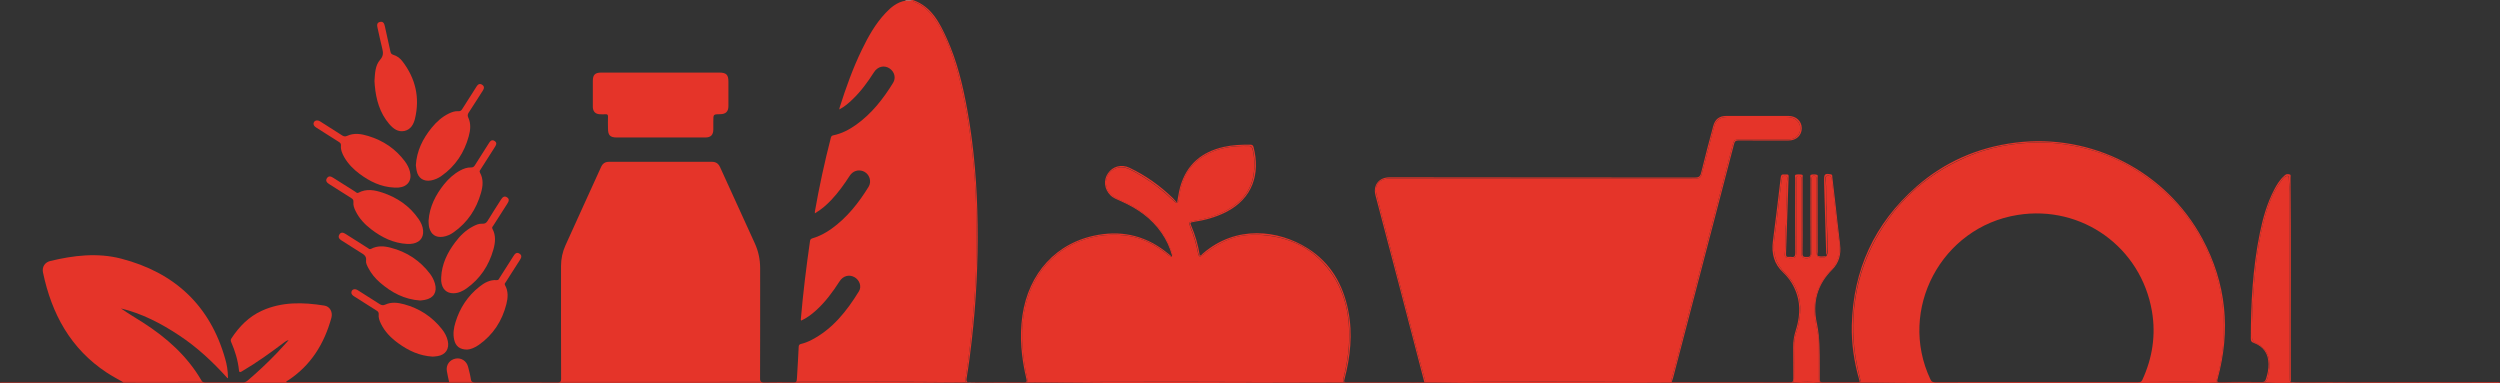<?xml version="1.0" encoding="utf-8"?>
<!-- Generator: Adobe Illustrator 26.5.0, SVG Export Plug-In . SVG Version: 6.00 Build 0)  -->
<svg version="1.1" id="Calque_1" xmlns="http://www.w3.org/2000/svg" xmlns:xlink="http://www.w3.org/1999/xlink" x="0px" y="0px"
	 width="3444.1px" height="527.6px" viewBox="0 0 3444.1 527.6" style="enable-background:new 0 0 3444.1 527.6;"
	 xml:space="preserve">
<rect x="0" y="0" width="3444.1" height="527.6" fill="#333333" stroke="none"/>
<style type="text/css">
	.st0{fill:none;}
	.st1{fill:#FDFDFD;}
	.st2{fill:#E53429;}
	.st3{fill:#F08C86;}
</style>
<g>
	<path class="st0" d="M2951.2,523.4c14-30.2,18.9-61.9,13.3-94.7c-15.1-88.4-96.6-146.7-184.9-132.7
		c-105.1,16.6-165.6,130.5-120.3,226.5c0.9,1.9,1.8,3,3.2,3.6c94.8-0.3,189.6,0.7,284.5,0.1c0.5,0,1.1,0,1.6,0
		C2949.7,525.8,2950.5,525,2951.2,523.4z"/>
	<path class="st0" d="M2516.3,351.9c-0.2,0.3-0.4,0.6-0.6,0.9C2516.1,352.6,2516.2,352.3,2516.3,351.9z"/>
	<path class="st0" d="M1122.6,294C1122.6,294,1122.6,294,1122.6,294C1122.6,294,1122.7,294,1122.6,294
		C1122.7,294,1122.7,294,1122.6,294C1122.6,294,1122.6,294,1122.6,294z"/>
	<path class="st0" d="M1614.5,352.8c-0.2,0.2-0.4,0.3-0.6,0.3c0.3,0.2,0.6,0.5,0.9,0.8C1614.7,353.5,1614.6,353.2,1614.5,352.8z"/>
	<path class="st0" d="M314.2,521.8c0-0.3,0-0.6,0-0.9c-0.2,0.1-0.5,0.1-0.7,0.2C313.7,521.3,313.9,521.5,314.2,521.8z"/>
	<path class="st1" d="M1345,526.7c-3.8-0.1-7.6-0.1-11.3-0.2c0.7,0.2,1.6,0.3,2.7,0.2C1339.3,526.7,1342.2,526.7,1345,526.7z"/>
	<path class="st1" d="M2307.5,526.6c8.8,0,17.6,0,26.4,0c-10.3,0-20.6-0.1-31-0.1c0,0,0,0.1,0,0.1
		C2304.5,526.6,2306,526.6,2307.5,526.6z"/>
	<path class="st1" d="M3162.3,526.6c2.2,0,4.4,0,6.7,0c-4.2-0.1-8.4-0.2-12.6-0.2C3157.1,527,3158.8,526.6,3162.3,526.6z"/>
	<path class="st1" d="M3059.4,526.7c-0.7,0-1.5,0-2.2,0c0.5,0,1,0.1,1.6,0.1C3059,526.7,3059.2,526.7,3059.4,526.7z"/>
	<path class="st2" d="M166.9,356.3c-32.6-8.4-65.5-4.5-97.8,3.3c-7.3,1.8-11.4,8.2-9.9,15.6c11.9,57.1,38,105.3,88,138.2
		c7,4.6,14.4,8.5,21.9,12.8c33-0.1,66-0.1,99-0.1c3.8,0,7.6,0,11.4,0c-0.7-0.4-1.4-1-2-2c-19.6-33.7-47.9-58.8-80.3-79.6
		c-10.2-6.5-20.6-12.6-30.6-19.6c29.1,7,55.2,20.6,80,37c24.7,16.3,46.2,36.2,66.8,59.1c0.2,0,0.4-0.1,0.7-0.2
		c-0.1-9.9-1.5-18.4-3.9-26.6C289.3,420.6,240.4,375.4,166.9,356.3z"/>
	<path class="st2" d="M1400.8,527.1c-6.5,0-13,0-19.6,0C1387.8,527.2,1394.3,527.2,1400.8,527.1z"/>
	<path class="st2" d="M1610.9,352.5c-1.5-0.8-2.7-2-4-3c-16.5-13.1-34.8-22.5-55.8-25c-52.2-6.4-102.6,17.8-126.5,64.5
		c-14.4,28.2-18.2,58-15.9,89.1c1,14.1,3.1,28.1,6.2,41.9c1.2,5.2,0.9,6.7-2.7,7.1c142.6-2.1,285.3-0.7,427.9-0.6
		c3.7,0,7.4,0,11.1,0c-1.1-0.7-1.1-2.1-0.5-5c3.5-14.9,6.5-29.9,7.5-45.2c2.5-39.8-4.6-77-30.6-108.6
		c-20.4-24.8-47.3-38.5-78.9-42.8c-21.5-3-42.6-1.9-62.5,7.8c-8.9,4.3-17.2,9.5-25.1,15.4c-1.1,0.8-2.1,1.7-3.1,2.5
		c-5.4,4.1-6.6,3.7-7.9-3.1c-2.2-11.8-5.7-23.2-10.2-34.4c-2.6-6.4-2.1-7.5,4.6-8.7c16-2.8,31.6-7,45.9-14.9
		c19.5-10.7,32.7-26.2,36.4-48.4c1.9-11.3,1.6-22.9-1-34.2c-0.6-2.9-1.5-5.6-5.2-5.7c-22.2-0.5-43.6,2.2-62.9,14.2
		c-19.7,12.2-29.3,30.7-32.9,52.9c-0.4,2.5-0.6,5-1.1,7.4c-0.9,4.6-2.3,5-5.9,1.9c-4-3.5-7.8-7.3-11.8-10.8
		c-13.3-11.7-27.8-21.6-43.4-30.2c-3.9-2.2-7.9-4.2-12.3-5.4c-9.1-2.4-18.9,1.5-23.8,9.5c-4.6,7.5-3.6,19,2.2,25.6
		c3.8,4.4,8.9,6.9,14.1,9.2c14.5,6.2,27.9,14.1,39.9,24.4c14.9,12.8,24.9,28.9,31.4,47.2c0.3,0.9,0.6,1.9,0.7,2.9
		c0.1,1.5-0.1,2.5-0.6,3c0.1,0.4,0.2,0.7,0.3,1.1c-0.3-0.3-0.6-0.5-0.9-0.8C1613.1,353.3,1612.2,353.1,1610.9,352.5z"/>
	<path class="st2" d="M3340.9,527.1c-43.8,0-87.5,0-131.3,0C3253.4,527.5,3297.2,527.2,3340.9,527.1z"/>
	<path class="st2" d="M396.4,524.3c31.8-20.6,50.2-50.6,60.1-86.3c2.2-8-1.9-15.8-9.6-17c-29.3-4.7-58.4-5.5-86.2,7.1
		c-18,8.2-31.2,21.8-41.9,38.1c-1.1,1.7-1.2,3.2-0.3,5.1c5.4,12.4,9.3,25.2,10.7,38.7c0.4,3.8,2.1,2.7,4.2,1.5
		c20.3-11.9,39.3-25.6,58-39.7c1.8-1.4,3.7-2.7,6.3-3.2c-5.6,6.1-11,12.3-16.7,18.2c-12.7,13.2-26,25.7-40,37.6
		c-1.1,0.9-2.1,1.5-3.2,1.9c18.9,0,37.8,0,56.7,0C394.2,524.9,395.7,524.8,396.4,524.3z"/>
	<path class="st2" d="M3154.4,518.8c0-84.3,0-168.6,0-252.8c0-6.7-1.1-13.2-1.2-19.9c0-3.8-2-4.6-5.2-2.6c-2.2,1.3-3.6,3.4-5.1,5.4
		c-12.2,16.1-18.7,34.7-23.8,54c-7.5,28.7-11.5,58-13.8,87.5c-1.9,24.2-3.1,48.4-3,72.7c0,4.7,1.3,7.6,5.8,9.7
		c15.8,7.2,20.6,22,17.5,39.5c-1.9,11.2-2.6,14-9.1,14.7c9.9-0.3,19.8-1,29.6-0.7c3.2,0.1,6.4,0.1,9.5,0.2
		C3154.4,525.4,3154.4,523.4,3154.4,518.8z"/>
	<path class="st2" d="M2518.2,527.1c12.1,0.3,24.1,0.2,36.2,0c0,0,0,0,0,0C2542.3,527.1,2530.3,527.1,2518.2,527.1z"/>
	<path class="st2" d="M3437.5,527.2c-0.5,0-0.9-0.1-1.4-0.1c-3.1,0-6.2,0-9.2,0c2.9,0,5.8,0,8.7,0
		C3436.2,527.1,3436.8,527.2,3437.5,527.2z"/>
	<path class="st2" d="M2303,521.2c6-20.4,11-41.1,16.3-61.7c22.5-86.6,45.2-173.1,67.6-259.6c1.8-7,2.8-7.8,10-7.8
		c22.2-0.1,44.3,0,66.5,0c5.1,0,9.6-1.2,13-5.1c6.5-7.5,4.5-18.6-4.3-23.4c-3.6-2-7.6-2.4-11.6-2.4c-26.3,0-52.6,0-79,0
		c-0.8,0-1.7,0-2.5,0c-10.2,0.4-15.2,4.4-17.8,14.2c-4.7,17.7-9.3,35.4-13.8,53.1c-1.1,4.2-2.4,8.3-3.4,12.5c-0.8,3.2-2.7,4.8-6,4.8
		c-2.3,0.1-4.7,0.1-7,0.1c-137.4,0-274.9,0-412.3,0c-3.2,0-6.3-0.1-9.5,0.4c-10.4,1.9-15.7,9.9-13.2,20.1c3.8,15.9,8,31.6,12.2,47.3
		c9.2,35.2,18.3,70.5,27.6,105.7c9.1,34.4,17.5,69,27.2,103.2c0.8,2.7,0.4,3.9-1.1,4.3c109.7-1.8,219.3-1,329-0.5
		c3.9,0,7.7,0,11.6,0C2301.7,525.8,2302.1,524.3,2303,521.2z"/>
	<path class="st2" d="M2505.8,354.1c-1.8-0.7-2.6-1.9-2.9-3.7c-0.4-2.1-0.3-4.3-0.3-6.5c0-31.3,0-62.5,0-93.8c0-1.8,0.1-3.7-0.2-5.5
		c-0.3-2.1-1.8-2.6-3.6-2.6c-1.8,0-2.7,1-2.9,2.8c-0.2,1.8-0.2,3.7-0.2,5.5c0,30.9,0,61.8,0,92.8c0,1.7,0,3.3,0,5
		c-0.2,6.6-5.1,9.6-11.2,6.9c-1.8-0.8-2.4-2.2-2.6-3.9c-0.3-2-0.2-4-0.2-6c0-31.9,0-63.8-0.1-95.7c0-2.8,1.5-7.2-3.6-7.1
		c-4.7,0.2-3.2,4.4-3.2,7c-0.1,31.6-0.1,63.2-0.1,94.8c0,2,0,4-0.1,6c-0.1,3.7-2,5.5-5.6,5.5c-1.3,0-2.7,0.1-4,0
		c-4.9-0.3-6.7-1.5-6.2-6.4c1.5-13.1-0.1-26.3,1.5-39.3c0.2-1.3,0.3-2.6,0.3-4c-0.6-17,1.6-33.9,1-50.8c-0.1-2.8,0.3-5.6,0.7-8.4
		c0.2-2.1,0.2-4.2-2.6-4.5c-2.7-0.3-4.5,0.7-4.9,3.6c-1,7.7-2.1,15.5-2.9,23.2c-2.3,20.6-5,41.3-7.7,61.8
		c-2.4,18,2.2,32.9,15.6,46.1c17.4,17.1,23,38.8,19.2,62.8c-0.9,6.1-2.3,12.1-4.3,17.9c-2.2,6.5-3.2,13.2-3.1,20.1
		c0.2,14.1,0.1,28.3,0,42.4c0,4.6-0.1,6.2-2.3,6.7c9.2-0.3,18.5-1.2,27.7-0.6c3.6,0.2,7.2,0.4,10.8,0.6c-1.9-0.6-2.1-2-2.1-5.9
		c-0.1-15.5-0.1-30.9,0-46.4c0-5.7-0.6-11.2-1.7-16.8c-2.9-13.7-5.5-27.3-3.6-41.5c2.2-16.6,9.1-30.8,20.8-42.7
		c7.8-7.9,12.4-17.3,13.2-28.3c0.5-7-1.1-13.9-1.9-20.8c-3-25.4-5.9-50.8-8.8-76.3c-0.1-1-0.2-2-0.5-2.9c-0.7-2.6-2.6-3.2-5-3
		c-2.7,0.1-3.5,1.9-3.2,4.1c1.7,13.6,0.1,27.2,1.4,40.8c0.1,1.3,0.4,2.6,0.4,4c-0.5,18.5,1.4,36.9,1.1,55.3c0,2.3-0.5,4.2-1.3,5.6
		c-0.1,0.4-0.2,0.8-0.6,0.9C2513.7,355.2,2510.2,355.8,2505.8,354.1z"/>
	<path class="st2" d="M3054.2,521.4c3.4-12.9,6.3-25.9,7.7-39.1c5.3-49-1.4-96.1-22.9-140.8c-13.7-28.3-31.6-53.5-54.6-75
		c-39.8-37.3-86.6-60.1-140.8-67.7c-11.6-1.6-23.3-2.7-34.8-2.5c-34.8,0.4-68.6,6.4-100.7,20.5c-58.2,25.4-101.5,66.5-129.6,123.3
		c-15.1,30.6-23.2,63.1-25.1,97.3c-1.5,27.4,1.7,54,8.3,80.4c1.9,7.6,2.2,9-2.8,9.3c34.6-0.6,69.2-0.8,103.7-0.9
		c-1.4-0.6-2.3-1.7-3.2-3.6c-45.3-96,15.2-209.9,120.3-226.5c88.3-14,169.8,44.4,184.9,132.7c5.6,32.8,0.7,64.4-13.3,94.7
		c-0.7,1.6-1.6,2.4-2.6,2.8c31.5-0.2,62.9-0.7,94.4,0.1c3.7,0.1,7.4,0.2,11.2,0.3C3053.2,526,3053.4,524.6,3054.2,521.4z"/>
	<path class="st2" d="M0,526.6c0,0.3,0,0.7,0,1c0.5-0.5,1.1-0.8,1.7-1C1.1,526.6,0.6,526.6,0,526.6z"/>
	<path class="st2" d="M1036.3,526.1c4.2,0,8.4,0,12.6,0c-1.4-0.8-1.9-2.3-1.8-5.2c0.2-50.5,0.1-101.1,0.1-151.6
		c0-12-2.4-23.3-7.4-34.2c-16-34.8-31.9-69.7-47.7-104.6c-2.4-5.3-5.8-7.6-11.5-7.6c-47.1,0.1-94.3,0.1-141.4,0
		c-5.6,0-9,2.3-11.2,7.3c-16.3,36-32.8,71.8-49,107.8c-4.1,9-6.1,18.6-6.1,28.5c0,51.7-0.1,103.4,0.1,155.1c0,2.6-0.4,3.9-1.6,4.6
		C859.7,526.1,948,526.1,1036.3,526.1z"/>
	<path class="st2" d="M1319.7,526.4c3.7,0,7.4,0.1,11.1,0.1c-1.1-0.7-1-2.3-0.5-5.7c2.3-15.1,4.4-30.3,6.1-45.5
		c2.4-20.5,4.1-41,5.8-61.5c3.5-41.8,3.3-83.7,2.6-125.5c-0.5-28.2-2.8-56.4-6.1-84.4c-3.2-27.6-7.5-55-13.8-82.1
		c-6.2-26.8-14-53.1-26.4-77.7c-4.4-8.8-9.6-17.1-15.9-24.7c-5.7-7-12.5-12.3-20.8-15.9c-1.7-0.7-3.9-1-4.2-3.5c-0.3,0-0.7,0-1,0
		c-2.9,2-6.1,0.6-9.1,0.9c-11.5,2-19.9,8.9-27.5,17c-14,14.8-23.8,32.3-32.6,50.5c-12.5,25.7-22.1,52.6-30.7,79.8
		c-0.2,0.6-0.2,1.3-0.5,2.6c7.3-3.8,12.9-8.7,18.3-13.9c11.6-11.1,21-24,29.6-37.5c5.1-8,14.4-10,21.6-5c6.6,4.5,8.9,13,4.6,19.8
		c-13.6,22.1-29.4,42.3-50.8,57.6c-9.5,6.8-19.8,12.2-31.4,14.6c-1.9,0.4-2.9,1.2-3.4,3c-8.7,33.8-16.1,67.8-22.1,102.1
		c-0.1,0.6,0,1.3,0,2.4c0,0,0,0,0,0c0,0,0,0,0,0c8.9-5.2,16.2-11.6,22.9-18.7c9.5-10.1,17.5-21.3,25-32.9c4.2-6.6,11.4-9,18.2-6.6
		c6.5,2.4,10.5,8.7,9.9,15.7c-0.2,2-0.8,3.9-1.8,5.6c-13.8,22.4-29.8,42.8-51.5,58.3c-7.9,5.6-16.4,10.2-25.7,12.9
		c-2.1,0.6-3.4,1.5-3.7,3.9c-5.2,36-9.6,72.1-12.7,108.3c0,0.3,0.2,0.6,0.5,1.3c7.6-3.5,14.2-8.4,20.3-13.9
		c13-11.7,23.2-25.6,32.6-40.2c4.9-7.7,13.3-9.9,20.7-5.7c6.8,3.9,10.1,12.8,6,19.4c-16.7,27.1-36.1,51.9-65.3,67
		c-4.6,2.4-9.4,4.3-14.4,5.5c-2.2,0.5-3.2,1.5-3.3,4c-0.6,13.9-1.5,27.8-2.3,41.8c-0.2,4-0.3,5.7-1.6,6.4
		C1170.9,526,1245.3,525.7,1319.7,526.4z"/>
	<path class="st2" d="M648.6,522c-0.8-5.6-2.3-11-3.7-16.5c-2-8.1-9.4-13-17.2-11.5c-8.3,1.6-13.5,8.7-12.1,17.2c0.8,5,2,9.9,3.1,15
		c10.8,0,21.6,0,32.4,0C649.6,525.6,648.9,524.4,648.6,522z"/>
	<path class="st2" d="M3440.1,527.1c-0.6,0.1-1.6,0.1-2.7,0.1C3438.6,527.3,3439.6,527.4,3440.1,527.1z"/>
	<path class="st2" d="M1936.6,527.1c7.6,0,15.2,0,22.8,0c1,0,1.9-0.1,2.5-0.3c-0.9,0-1.9,0-2.8,0
		C1951.6,527.1,1944.1,527.1,1936.6,527.1z"/>
	<path class="st2" d="M1855.4,527.1c22.2,0,44.4,0,66.6,0c-16.3-0.1-32.7-0.3-49-0.5c-6.2,0-12.4,0-18.6,0c-0.8,0-1.4-0.1-1.8-0.2
		c-0.4,0-0.8,0-1.2,0C1852.1,527,1853.4,527.1,1855.4,527.1z"/>
	<path class="st2" d="M1400.8,527.1c2.8,0,5.5,0,8.3,0c1.3,0,2.3,0,3.2-0.1c-0.8,0-1.5,0-2.3,0
		C1406.9,527.1,1403.9,527.1,1400.8,527.1z"/>
	<path class="st2" d="M3438.7,526.6c-89.9,0-179.8,0-269.7,0c13.6,0.2,27.1,0.4,40.7,0.5c43.8,0,87.5,0,131.3,0
		c28.6-0.1,57.3-0.2,85.9,0c3.1,0,6.2,0,9.2,0c0.5,0,1,0,1.4,0.1c1.1,0,2,0,2.7-0.1c-0.6,0.3-1.6,0.2-2.7,0.1c-0.6,0-1.3,0-1.9,0
		c-2.9,0-5.8,0-8.7,0c-28.6,0-57.3,0-85.9,0c-43.8,0.1-87.5,0.4-131.3,0c-15.7,0-31.3,0-47,0c-3.7,0-5.7,0-6.8-0.8
		c-3.2-0.1-6.4-0.1-9.5-0.2c-9.9-0.2-19.8,0.4-29.6,0.7c-2.2,0.2-5.1,0.2-9,0.2c-16.3,0-32.7,0-49,0c-2.3,0-3.7-0.1-4.4-0.5
		c-3.7-0.1-7.4-0.2-11.2-0.3c-31.4-0.8-62.9-0.3-94.4-0.1c-1.1,0.4-2.3,0.4-3.7,0.4c-46.5,0-93,0-139.4,0c-46.5,0-93,0-139.4,0.1
		c-1.4,0-2.5-0.2-3.5-0.6c-34.6,0.1-69.2,0.4-103.7,0.9c-1.2,0.1-2.7,0.1-4.5,0.1c-12,0.2-24.1,0.3-36.2,0c-2.1,0-4.2,0-6.3,0
		c-1.9,0-3.2-0.1-4.1-0.3c-3.6-0.1-7.2-0.3-10.8-0.6c-9.2-0.6-18.5,0.3-27.7,0.6c-1,0.2-2.5,0.3-4.7,0.3c-52.3,0-104.6,0-156.9,0
		c-3,0-4.6,0-5.2-0.6c-3.9,0-7.7,0-11.6,0c-109.6-0.5-219.3-1.3-329,0.5c-0.6,0.2-1.4,0.3-2.5,0.3c-7.6,0-15.2,0-22.8,0
		c-4.9,0-9.8,0-14.6,0c-22.2,0-44.4,0-66.6,0c-2,0-3.3-0.1-4-0.6c-3.7,0-7.4,0-11.1,0c-142.6-0.1-285.3-1.5-427.9,0.6
		c-0.9,0.1-1.9,0.1-3.2,0.1c-2.8,0-5.5,0-8.3,0c-6.5,0-13,0-19.6,0c-15.2,0-30.4,0-45.6,0c-2.5,0-4-0.1-4.9-0.6
		c-3.7,0-7.4-0.1-11.1-0.1c-74.4-0.7-148.8-0.4-223.1-0.3c-1,0.5-2.6,0.5-5.4,0.5c-12.7,0-25.3-0.2-38,0.1c-1.9,0.1-3.3-0.1-4.2-0.6
		c-4.2,0-8.4,0-12.6,0c-88.3-0.1-176.6,0-264.9,0c-0.8,0.4-1.9,0.6-3.5,0.6c-37.8-0.2-75.6-0.2-113.5,0c-1.4,0-2.5-0.1-3.3-0.5
		c-10.8,0-21.6,0-32.4,0c0,0.1,0,0.1,0,0.2c-74.9,0-149.5,0-224.2,0c0-0.1,0-0.2,0-0.3c-18.9,0-37.8,0-56.7,0
		c-1.1,0.4-2.2,0.5-3.5,0.5c-17.2-0.1-34.3-0.1-51.5,0c-1.3,0-2.4-0.1-3.4-0.5c-3.8,0-7.6,0-11.4,0c-33,0-66,0-99,0.1
		c0.3,0.2,0.5,0.3,0.8,0.5c-56.1,0-112.1,0-168.2,0c-0.6,0.2-1.2,0.5-1.7,1c1148,0,2296.1,0,3444.1,0c0-0.3,0-0.7,0-1
		C3442.3,526.6,3440.5,526.6,3438.7,526.6z"/>
	<path class="st2" d="M3340.9,527.1c28.6,0,57.3,0,85.9,0C3398.2,526.9,3369.6,527,3340.9,527.1z"/>
	<path class="st2" d="M1936.6,527.1c7.5,0,15-0.1,22.5-0.2c0.9,0,1.9,0,2.8,0c1.6-0.5,1.9-1.7,1.1-4.3
		c-9.7-34.2-18.1-68.8-27.2-103.2c-9.3-35.2-18.4-70.5-27.6-105.7c-4.1-15.8-8.4-31.5-12.2-47.3c-2.4-10.2,2.9-18.2,13.2-20.1
		c3.1-0.6,6.3-0.4,9.5-0.4c137.4,0,274.9,0,412.3,0c2.3,0,4.7,0,7-0.1c3.3-0.1,5.2-1.7,6-4.8c1.1-4.2,2.4-8.3,3.4-12.5
		c4.5-17.7,9.1-35.4,13.8-53.1c2.6-9.9,7.6-13.8,17.8-14.2c0.8,0,1.7,0,2.5,0c26.3,0,52.6,0,79,0c4,0,8,0.4,11.6,2.4
		c8.8,4.8,10.8,15.9,4.3,23.4c-3.4,3.9-8,5.1-13,5.1c-22.2,0-44.3-0.1-66.5,0c-7.1,0-8.2,0.8-10,7.8
		c-22.4,86.6-45.1,173.1-67.6,259.6c-5.4,20.6-10.3,41.3-16.3,61.7c-0.9,3.2-1.4,4.6-0.6,5.3c0.2,0,0.3,0,0.5,0
		c0.9-2.7,1.9-5.2,2.5-7.7c27.9-106.9,55.8-213.8,83.6-320.7c0.9-3.6,2.3-4.6,6-4.6c23,0.2,46,0.1,69,0.1c10.7,0,18.2-7.1,18.2-17
		c-0.1-9.8-7.8-16.9-18.4-16.9c-28.5,0-57,0-85.5,0c-9.7,0-15.6,4.5-18.1,13.9c-5.7,21.5-11.5,42.9-16.7,64.5
		c-1.3,5.3-3.4,6.5-8.6,6.5c-140.3-0.2-280.6,0-420.8-0.3c-14.2,0-23,10.6-19.2,24.9c22.8,85.7,44.9,171.5,67.3,257.4
		c-29.6,0-59.3,0-89.1,0c16.3,0.2,32.7,0.4,49,0.5C1926.8,527.1,1931.7,527.1,1936.6,527.1z"/>
	<path class="st2" d="M2307.6,527.1c52.3,0,104.6,0,156.9,0c2.2,0,3.7,0,4.7-0.3c-2.1,0.1-4.1,0.1-6.2,0.1
		c-43.1-0.1-86.2-0.2-129.3-0.3c-8.8,0-17.6,0-26.4,0c-1.5,0-3,0-4.6,0c0,0,0-0.1,0-0.1c-0.2,0-0.3,0-0.5,0
		C2303.1,527.1,2304.6,527.1,2307.6,527.1z"/>
	<path class="st2" d="M3058.6,527.1c16.3,0,32.7,0,49,0c3.9,0,6.8,0,9-0.2c-1.1,0-2.2,0.1-3.2,0.1c-18,0.3-36,0.1-53.9-0.2
		c-0.2,0-0.4,0-0.6,0c-0.6,0-1.1,0-1.6-0.1c-1,0-2,0-3-0.1C3054.9,527.1,3056.3,527.1,3058.6,527.1z"/>
	<path class="st2" d="M2511.9,527.1c2.1,0,4.2,0,6.3,0c-3.5-0.1-6.9-0.2-10.4-0.3C2508.7,527.1,2510,527.1,2511.9,527.1z"/>
	<path class="st2" d="M3113.4,526.9c1.1,0,2.2,0,3.2-0.1c6.5-0.7,7.2-3.5,9.1-14.7c3-17.5-1.7-32.3-17.5-39.5
		c-4.6-2.1-5.8-5-5.8-9.7c-0.1-24.3,1-48.5,3-72.7c2.3-29.6,6.3-58.8,13.8-87.5c5-19.2,11.6-37.9,23.8-54c1.5-2,2.9-4.1,5.1-5.4
		c3.2-2,5.2-1.2,5.2,2.6c0,6.7,1.2,13.2,1.2,19.9c-0.1,84.3-0.1,168.6,0,252.8c0,4.6,0,6.6,1.4,7.5c0.2,0,0.4,0,0.6,0
		c-0.7-0.6-0.6-2.3-0.6-6.4c-0.3-91.6,0.5-183.2-0.4-274.8c0-1.6,0.9-3.9-0.9-4.5c-2.1-0.7-4.6-1-6.6,0.7c-1.4,1.2-2.7,2.4-4,3.8
		c-4.3,4.7-7.7,10-10.6,15.6c-10.2,19.3-16,40-20.3,61.2c-9.7,47.9-12.3,96.4-12.3,145.2c0,3.3,1.2,4.5,4.1,5.5
		c13.4,5,20,14.7,20.3,28.9c0.2,7.2-1.4,14.1-3.6,21c-1,3-2.4,4.1-5.6,4c-18.8-0.2-37.6-0.2-56.3,0
		C3077.4,527.1,3095.4,527.2,3113.4,526.9z"/>
	<path class="st2" d="M2469.3,526.9c2.2-0.5,2.3-2.1,2.3-6.7c0.1-14.1,0.2-28.3,0-42.4c-0.1-6.9,0.9-13.6,3.1-20.1
		c2-5.9,3.4-11.9,4.3-17.9c3.7-24-1.8-45.7-19.2-62.8c-13.4-13.1-17.9-28-15.6-46.1c2.7-20.6,5.4-41.2,7.7-61.8
		c0.9-7.8,1.9-15.5,2.9-23.2c0.4-2.9,2.2-3.9,4.9-3.6c2.8,0.3,2.8,2.4,2.6,4.5c-0.3,2.8-0.8,5.6-0.7,8.4c0.5,17-1.6,33.9-1,50.8
		c0,1.3-0.1,2.7-0.3,4c-1.6,13.1,0,26.2-1.5,39.3c-0.6,4.9,1.2,6.1,6.2,6.4c1.3,0.1,2.7,0,4,0c3.6-0.1,5.5-1.8,5.6-5.5
		c0.1-2,0.1-4,0.1-6c0-31.6,0-63.2,0.1-94.8c0-2.6-1.5-6.8,3.2-7c5.2-0.2,3.6,4.3,3.6,7.1c0.1,31.9,0.1,63.8,0.1,95.7
		c0,2-0.1,4,0.2,6c0.2,1.7,0.8,3.1,2.6,3.9c6.1,2.7,11-0.3,11.2-6.9c0-1.7,0-3.3,0-5c0-30.9,0-61.8,0-92.8c0-1.8-0.1-3.7,0.2-5.5
		c0.2-1.7,1.1-2.7,2.9-2.8c1.9,0,3.3,0.5,3.6,2.6c0.3,1.8,0.2,3.6,0.2,5.5c0,31.3,0,62.5,0,93.8c0,2.2-0.1,4.3,0.3,6.5
		c0.3,1.8,1.1,3,2.9,3.7c4.5,1.6,7.9,1.1,9.9-1.4c-0.1,0-0.2,0.1-0.2,0.1c-3.5,0.3-7.1,0.8-10.4-0.1c-2.3-0.6-1-3.8-1-5.8
		c-0.1-33.9,0-67.8-0.1-101.7c0-1.5,0.9-4-0.9-4.5c-2.5-0.7-5.4-0.8-7.9-0.1c-2.2,0.6-1,3.2-1,4.8c-0.1,34.6-0.2,69.2,0.1,103.7
		c0,4.8-2,4.8-5.6,4.8c-3.8,0.1-5.6-0.4-5.5-5c0.3-15.8,0.1-31.6,0.1-47.4c0-18.9,0-37.9,0-56.8c0-1.4,0.8-3.7-0.7-4.1
		c-2.7-0.6-5.7-0.7-8.4-0.1c-2.3,0.5-1.1,3.1-1.1,4.8c-0.1,34.4-0.2,68.8,0.1,103.2c0,4.5-1.3,6-5.6,5.3c-1-0.2-2-0.1-3,0
		c-3.6,0.5-4.2-1-4.1-4.5c1.3-34.8,2.4-69.7,3.5-104.5c0.1-2.2,0.8-5.1-3.2-4.5c-3,0.5-7-2-7.6,4c-3.4,29.4-7.1,58.7-10.8,88
		c-2.2,16.7,1.6,31.4,14.2,43.1c8.8,8.3,14.9,18.2,18.7,29.6c5.6,17,3.7,33.8-1.5,50.4c-2.4,7.5-3.6,15.1-3.4,23
		c0.3,14.3-0.1,28.6,0.2,42.9c0.1,4.5-1.2,5.4-5.5,5.4c-43.7-0.1-87.4-0.1-131.1-0.1c43.1,0.1,86.2,0.2,129.3,0.3
		C2465.2,527,2467.2,526.9,2469.3,526.9z"/>
	<path class="st2" d="M2516.5,290.9c0-1.3-0.3-2.6-0.4-4c-1.3-13.6,0.4-27.3-1.4-40.8c-0.3-2.1,0.6-3.9,3.2-4.1c2.4-0.1,4.3,0.5,5,3
		c0.3,1,0.4,2,0.5,2.9c2.9,25.4,5.8,50.9,8.8,76.3c0.8,6.9,2.4,13.8,1.9,20.8c-0.7,11-5.4,20.4-13.2,28.3
		c-11.7,11.9-18.6,26.1-20.8,42.7c-1.9,14.2,0.8,27.8,3.6,41.5c1.2,5.6,1.8,11.1,1.7,16.8c-0.1,15.5-0.1,30.9,0,46.4
		c0,3.9,0.3,5.4,2.1,5.9c3.5,0.1,6.9,0.3,10.4,0.3c12.1,0,24.1,0,36.2,0c0,0,0,0,0,0c1,0,2,0,3,0c0.5,0,1,0,1.5,0
		c5-0.3,4.7-1.7,2.8-9.3c-6.6-26.4-9.8-53.1-8.3-80.4c1.8-34.2,9.9-66.8,25.1-97.3c28.1-56.7,71.4-97.9,129.6-123.3
		c32.1-14,65.9-20.1,100.7-20.5c11.6-0.1,23.2,0.9,34.8,2.5c54.2,7.5,101,30.4,140.8,67.7c23,21.5,40.9,46.7,54.6,75
		c21.5,44.7,28.2,91.8,22.9,140.8c-1.4,13.2-4.3,26.2-7.7,39.1c-0.8,3.2-1,4.6,0,5.2c1,0,2,0,3,0.1c-2.6-0.2-2.7-1.4-1.8-4.6
		c18.3-67.1,12-131.6-21-193c-50.1-93-152.7-145.6-257.6-132.4c-51.6,6.5-97.4,26.4-136.5,60.7c-57.6,50.6-87.1,114.5-88.9,191
		c-0.6,25.2,3.1,50,10,74.2c0.6,2.1,2,4.1-2.1,4c-16.3-0.1-32.7-0.1-49,0c-2.4,0-3.1-0.9-3.1-3.2c0.1-6.5,0.1-13,0-19.4
		c-0.1-19.6,0.3-39-3.9-58.5c-6.1-28.1,0.2-53.1,21.3-74c9-9,12.3-20.9,10.7-34c-2.3-18.8-4.3-37.6-6.4-56.4
		c-1.4-12.2-2.8-24.4-4.3-36.6c-0.2-1.5,0.6-3.7-2.3-4.2c-7.6-1.4-9.2-0.2-9.1,7.4c0,1,0,2,0,3c1,33,2,66.1,2.9,99.1
		c0,0.6,0.2,1.4,0.1,2.1c0.8-1.4,1.3-3.3,1.3-5.6C2517.9,327.8,2516,309.4,2516.5,290.9z"/>
	<path class="st2" d="M3162.6,527.1c15.7,0,31.3,0,47,0c-13.6-0.1-27.1-0.3-40.7-0.5c-2.2,0-4.4,0-6.7,0c-3.5,0-5.2,0.4-5.9-0.2
		c-0.2,0-0.4,0-0.6,0C3156.9,527.1,3158.9,527.1,3162.6,527.1z"/>
	<path class="st2" d="M1400.8,527.1c3.1,0,6.1,0,9.2-0.1c0.8,0,1.5,0,2.3,0c3.6-0.4,3.9-1.9,2.7-7.1c-3.1-13.8-5.2-27.8-6.2-41.9
		c-2.3-31.1,1.6-60.9,15.9-89.1c23.8-46.7,74.2-70.9,126.5-64.5c21,2.6,39.4,11.9,55.8,25c1.3,1,2.5,2.3,4,3
		c1.3,0.6,2.2,0.9,2.9,0.7c-1.9-1.6-3.3-2.7-4.6-3.7c-28.1-23.2-60.1-32.1-96-25.9c-58.4,10-96.3,53.2-104.8,111.1
		c-4.3,29.5-1.4,58.6,5.5,87.4c0.9,3.7,0.6,4.8-3.6,4.7c-21.8-0.2-43.6-0.2-65.3,0c12.1,0.2,24.1,0.3,36.2,0.4
		C1387.8,527.1,1394.3,527.1,1400.8,527.1z"/>
	<path class="st2" d="M2554.4,527.1c1.8,0,3.3,0,4.5-0.1c-0.5,0-1,0-1.5,0C2556.4,527.1,2555.4,527.1,2554.4,527.1z"/>
	<path class="st2" d="M1261.8,3.5c8.3,3.5,15.1,8.9,20.8,15.9c6.2,7.7,11.4,16,15.9,24.7c12.4,24.7,20.2,51,26.4,77.7
		c6.3,27.1,10.6,54.5,13.8,82.1c3.3,28.1,5.6,56.2,6.1,84.4c0.7,41.8,0.8,83.7-2.6,125.5c-1.7,20.5-3.4,41-5.8,61.5
		c-1.8,15.2-3.8,30.3-6.1,45.5c-0.5,3.4-0.6,5,0.5,5.7c1,0,2,0,2.9,0c-2.5-0.6-2.5-2.4-2-5.6c2.9-17.4,5.1-34.8,7.1-52.3
		c6-52.9,8.7-105.9,8-159.1c-0.7-53.1-4.7-105.8-14.2-158.1c-6.1-33.5-13.9-66.6-28-97.8C1294.4,31.1,1283.3,9,1257.6,0
		C1257.8,2.5,1260.1,2.8,1261.8,3.5z"/>
	<path class="st2" d="M1335.6,527.1c15.2,0,30.4,0,45.6,0c-12.1-0.1-24.1-0.2-36.2-0.4c-2.9,0-5.8,0-8.6,0.1c-1.1,0-2-0.1-2.7-0.2
		c-1,0-2,0-2.9,0C1331.6,527,1333.1,527.1,1335.6,527.1z"/>
	<path class="st2" d="M1615.1,349.8c-0.1-1-0.4-2-0.7-2.9c-6.5-18.4-16.5-34.4-31.4-47.2c-12-10.3-25.4-18.3-39.9-24.4
		c-5.2-2.2-10.3-4.7-14.1-9.2c-5.8-6.6-6.8-18.1-2.2-25.6c4.9-8,14.7-11.8,23.8-9.5c4.4,1.2,8.4,3.2,12.3,5.4
		c15.5,8.6,30,18.5,43.4,30.2c4,3.5,7.8,7.3,11.8,10.8c3.6,3.2,4.9,2.7,5.9-1.9c0.5-2.4,0.7-4.9,1.1-7.4
		c3.6-22.2,13.2-40.7,32.9-52.9c19.3-12,40.8-14.7,62.9-14.2c3.7,0.1,4.6,2.8,5.2,5.7c2.5,11.3,2.8,22.9,1,34.2
		c-3.7,22.3-17,37.8-36.4,48.4c-14.4,7.9-29.9,12-45.9,14.9c-6.7,1.2-7.2,2.3-4.6,8.7c4.5,11.1,8,22.6,10.2,34.4
		c1.3,6.8,2.5,7.1,7.9,3.1c1.1-0.8,2.1-1.7,3.1-2.5c7.9-5.9,16.2-11.1,25.1-15.4c20-9.6,41.1-10.7,62.5-7.8
		c31.6,4.4,58.5,18.1,78.9,42.8c26,31.6,33.1,68.9,30.6,108.6c-1,15.3-4,30.3-7.5,45.2c-0.7,2.9-0.7,4.3,0.5,5c0.4,0,0.8,0,1.2,0
		c-1.5-0.5-1-1.8-0.5-3.7c8.1-31,11.6-62.3,5.3-94.2c-7.1-36.3-24.3-66.4-56.2-86.4c-40.4-25.4-98.2-32.2-144,7.1
		c-1.3,1.1-2.2,2.9-4.4,2.9c-2.3-14.4-6.3-28.2-12-41.5c-1.3-2.9-1.5-4,2.4-4.6c15.9-2.3,31.3-6.4,45.7-13.7
		c37.2-18.9,47.3-53.3,38-89.4c-0.7-2.5-1.7-3.4-4.4-3.5c-12.4-0.1-24.6,0.4-36.7,3.1c-30.2,6.8-51,24-59.8,54.3
		c-2.1,7.1-3,14.4-4.5,22.3c-2.3-1.8-3.9-4.2-5.8-6.1c-17.7-17.1-37.5-31.2-59.8-41.8c-10.9-5.2-23-2.1-29.6,7.6
		c-6.6,9.5-5.1,22,3.4,30.4c4.2,4.1,9.6,5.9,14.7,8.2c22.3,9.9,41.8,23.3,55.8,43.8c6.4,9.4,11.3,19.6,14.6,31.7
		C1615,352.3,1615.2,351.3,1615.1,349.8z"/>
	<path class="st3" d="M1247.9,0.5c2.9-0.2,5.8,0.6,8.6-0.5c-3,0-6,0-9,0C1247.8,0.2,1247.9,0.3,1247.9,0.5z"/>
	<path class="st3" d="M1256.6,0c-2.8,1.1-5.8,0.3-8.6,0.5c0,0,0,0.1-0.1,0.1c-0.1,0.2-0.3,0.3-0.4,0.3C1250.5,0.6,1253.7,2,1256.6,0
		z"/>
	<path class="st3" d="M1247.9,0.5c0-0.2-0.1-0.3-0.4-0.5c0,0.2,0,0.3,0,0.5c0,0,0.1,0,0.1,0C1247.7,0.5,1247.8,0.5,1247.9,0.5z"/>
	<path class="st3" d="M1247.9,0.5c-0.1,0-0.2,0-0.3,0c0,0-0.1,0-0.1,0c0,0.1,0,0.3-0.1,0.4c0.1,0,0.3-0.1,0.4-0.3
		C1247.9,0.6,1247.9,0.5,1247.9,0.5z"/>
	<path class="st2" d="M826.2,157.4c2.7,0.1,5.3,0.2,8,0c2.6-0.2,3.5,0.8,3.4,3.4c-0.2,5.5-0.1,11,0,16.4c0,9.2,3,12.2,12.2,12.2
		c26.6,0,53.3,0,79.9,0c14,0,28,0,42,0c7.5,0,10.9-3.5,11-11c0-3.8,0-7.6,0-11.5c0-9.5,0-9.5,9.5-9.6c7.7-0.1,11.3-3.6,11.3-11.3
		c0-11.1,0-22.3,0-33.4c0-9.6-2.9-12.6-12.5-12.6c-27,0-53.9,0-80.9,0c-27.3,0-54.6,0-81.9,0c-8.4,0-11.5,3.1-11.5,11.4
		c0,12,0,23.9,0,35.9C816.8,153.5,820.2,157.1,826.2,157.4z"/>
	<path class="st2" d="M574,235.3c2.1,10.2,9.6,15.1,19.8,13.3c5.3-1,10.2-3.2,14.5-6.3c19.3-13.6,31.4-32.2,37.5-54.7
		c2.3-8.4,3.2-17.1-0.6-25.4c-1.3-2.8-1.1-4.6,0.5-7.1c6.6-10,12.9-20.1,19.4-30.2c2-3.1,2.5-6-1-8.2c-3.5-2.2-5.9-0.3-7.8,2.8
		c-0.4,0.7-0.9,1.4-1.3,2.1c-6.1,9.5-12.2,19-18.2,28.6c-1.4,2.2-2.7,3.2-5.5,3c-4.4-0.3-8.5,1.1-12.5,3
		c-9.7,4.6-17.4,11.6-24.1,19.8c-12.2,15-20.6,31.7-21.8,51.6C573.3,230,573.4,232.7,574,235.3z"/>
	<path class="st2" d="M684.3,385.9c-9.5-0.7-17.1,3.7-24.1,9.3c-16,12.7-26.6,29-32.6,48.4c-2.5,8-3.8,16.2-1.9,24.5
		c2,8.8,7.7,13.5,17.8,13.5c4.9-0.2,10.9-2.8,16.2-6.5c19.7-13.9,32-32.9,37.9-56.1c2.2-8.8,2.9-17.8-1.9-26.2
		c-1.1-2,0.4-3.1,1.2-4.4c6.4-10.1,12.8-20.2,19.3-30.2c2-3,3.3-6.3-0.4-8.7c-3.9-2.6-6.4-0.1-8.4,3.2
		c-6.4,10.1-12.8,20.2-19.3,30.3C687.4,384.3,686.8,386.1,684.3,385.9z"/>
	<path class="st2" d="M490.1,291.2c4.9,9.9,12.2,17.7,20.9,24.4c14.8,11.5,31.2,19.6,50.4,20.5c1.2,0,2.3,0.1,3.5,0
		c12.1-0.7,18.9-7.6,18-18.5c-0.5-6-3-11.2-6.3-16c-12.4-17.9-29.4-29.5-49.9-36.3c-10.9-3.6-22-5.6-32.9,0.2
		c-2.1,1.1-3.1-0.6-4.4-1.4c-10-6.2-20-12.5-29.9-18.9c-3.2-2.1-6.6-3.6-9.1,0.3c-2.5,3.8,0.2,6.3,3.5,8.4
		c10,6.2,19.9,12.7,29.9,18.9c2.2,1.4,3.4,2.7,3.1,5.5C486.4,282.9,488,287.2,490.1,291.2z"/>
	<path class="st2" d="M664.4,308.2c-4.6-0.3-8.8,1.6-12.8,3.7c-9.9,5.2-17.8,12.8-24.4,21.7c-10.9,14.4-18.6,30.2-19.4,48.6
		c0,1.7-0.1,3.3,0,5c1,10.9,7.3,17,17.1,16.8c6.8-0.1,12.6-3,17.9-6.7c18.7-13.3,30.7-31.5,36.9-53.5c2.7-9.6,3.7-19.3-1.3-28.6
		c-1.1-2.1,0.4-3.1,1.2-4.4c6.4-10.1,12.8-20.2,19.3-30.2c2-3.1,3.3-6.3-0.3-8.7c-3.8-2.6-6.4-0.2-8.5,3.2
		c-6.1,9.7-12.4,19.3-18.3,29.1C670,307.1,668.1,308.4,664.4,308.2z"/>
	<path class="st2" d="M515.9,111.7c0.1,1.8,0.2,3.8,0.4,5.8c1.7,19.5,6.8,37.9,19.8,53.2c5.5,6.4,12,11.6,21.1,9.7
		c8.7-1.9,12.6-9.2,14.5-16.9c6.9-28.9,0.9-55.2-17.1-78.8c-3.2-4.3-7.5-7.7-12.8-9.2c-2.8-0.8-3.5-2.4-4-4.8
		c-2.5-11.5-5.1-23-7.6-34.5c-0.8-3.8-2.2-7.1-6.8-6c-4.7,1.1-4,5-3.2,8.5c2.1,9.4,4.1,18.8,6.4,28.1c1.4,5.7,1.8,10.2-2.9,15.5
		C516.7,90.3,516.6,101.2,515.9,111.7z"/>
	<path class="st2" d="M436.2,176.1c10.1,6.4,20.2,12.9,30.3,19.2c1.9,1.2,3.4,2.2,3.2,5c-0.6,6,1.8,11.4,4.7,16.5
		c5.3,9.1,12.5,16.4,20.8,22.6c14.2,10.6,29.7,18.2,47.8,19c2,0,4,0.2,6,0c12.7-1.1,18.9-9.9,15.7-22.2c-1.3-5.1-3.7-9.6-6.8-13.8
		c-12.9-17.4-30.1-28.9-50.7-35.1c-9.5-2.9-19.3-4.5-28.8-0.2c-2.9,1.3-4.7,0.9-7.1-0.6c-10-6.5-20.1-12.9-30.3-19.3
		c-4.4-2.7-8.8-1-9.1,3.3C432,173.3,434.1,174.7,436.2,176.1z"/>
	<path class="st2" d="M470.7,331.4c8.7,5.4,17.3,11.1,26.1,16.5c4.3,2.6,8.4,4.8,7.5,11.2c-0.5,3.3,1.4,6.7,3,9.9
		c4,7.8,9.5,14.4,16,20.1c15.9,13.9,33.8,23.4,55.5,24.9c2.1-0.3,4.4-0.4,6.7-0.9c12-2.4,17-10.6,13.7-22.4
		c-1.4-4.8-3.6-9.3-6.6-13.3c-13.9-18.4-32.2-30.5-54.6-36.2c-8.9-2.3-18.1-3-26.7,1.6c-2.2,1.2-3.4-0.3-4.9-1.3
		c-10.1-6.4-20.2-12.8-30.3-19.2c-3.1-2-6.4-2.9-8.6,0.8C465.3,326.9,467.5,329.4,470.7,331.4z"/>
	<path class="st2" d="M648.9,230.7c-5.4-0.2-10.4,1.7-15.2,4.3c-8.6,4.7-15.7,11.2-21.8,18.7c-11.8,14.8-20.2,31.1-21.5,50.4
		c0.2,3.2,0.1,6.3,0.9,9.4c2.6,9.7,9,14,18.8,12.7c5.6-0.8,10.5-3.1,15-6.3c19.1-13.5,31.2-31.9,37.5-54.1c2.7-9.4,3.7-19-1.4-28
		c-1.2-2.2,0.3-3.4,1.2-4.9c6.3-10,12.6-19.9,19-29.8c2-3.1,4-6.4-0.2-9c-3.8-2.3-6.1,0.5-7.9,3.5c-0.5,0.9-1.1,1.7-1.6,2.5
		c-5.8,9.1-11.6,18.2-17.3,27.3C653,229.6,651.8,230.8,648.9,230.7z"/>
	<path class="st2" d="M524.8,446c5.4,11.1,13.8,19.5,23.5,26.6c14.2,10.4,29.6,17.7,47.9,18.7c2-0.2,4.3-0.3,6.6-0.7
		c11.1-1.8,16.5-9.9,14.1-20.9c-1.3-6.1-4.3-11.5-8.1-16.3c-13.5-17.1-31-28.5-52-34.2c-8.6-2.3-17.5-3.5-25.9,0.4
		c-3.3,1.5-5.4,0.9-8.1-0.8c-9.9-6.4-19.9-12.7-29.9-19c-4.2-2.7-8.5-1.2-8.8,2.9c-0.2,2.9,1.9,4.4,4.1,5.8
		c10.1,6.4,20.2,12.9,30.3,19.2c2.2,1.3,3.5,2.6,3.2,5.4C521.2,437.7,522.8,441.9,524.8,446z"/>
</g>
</svg>
